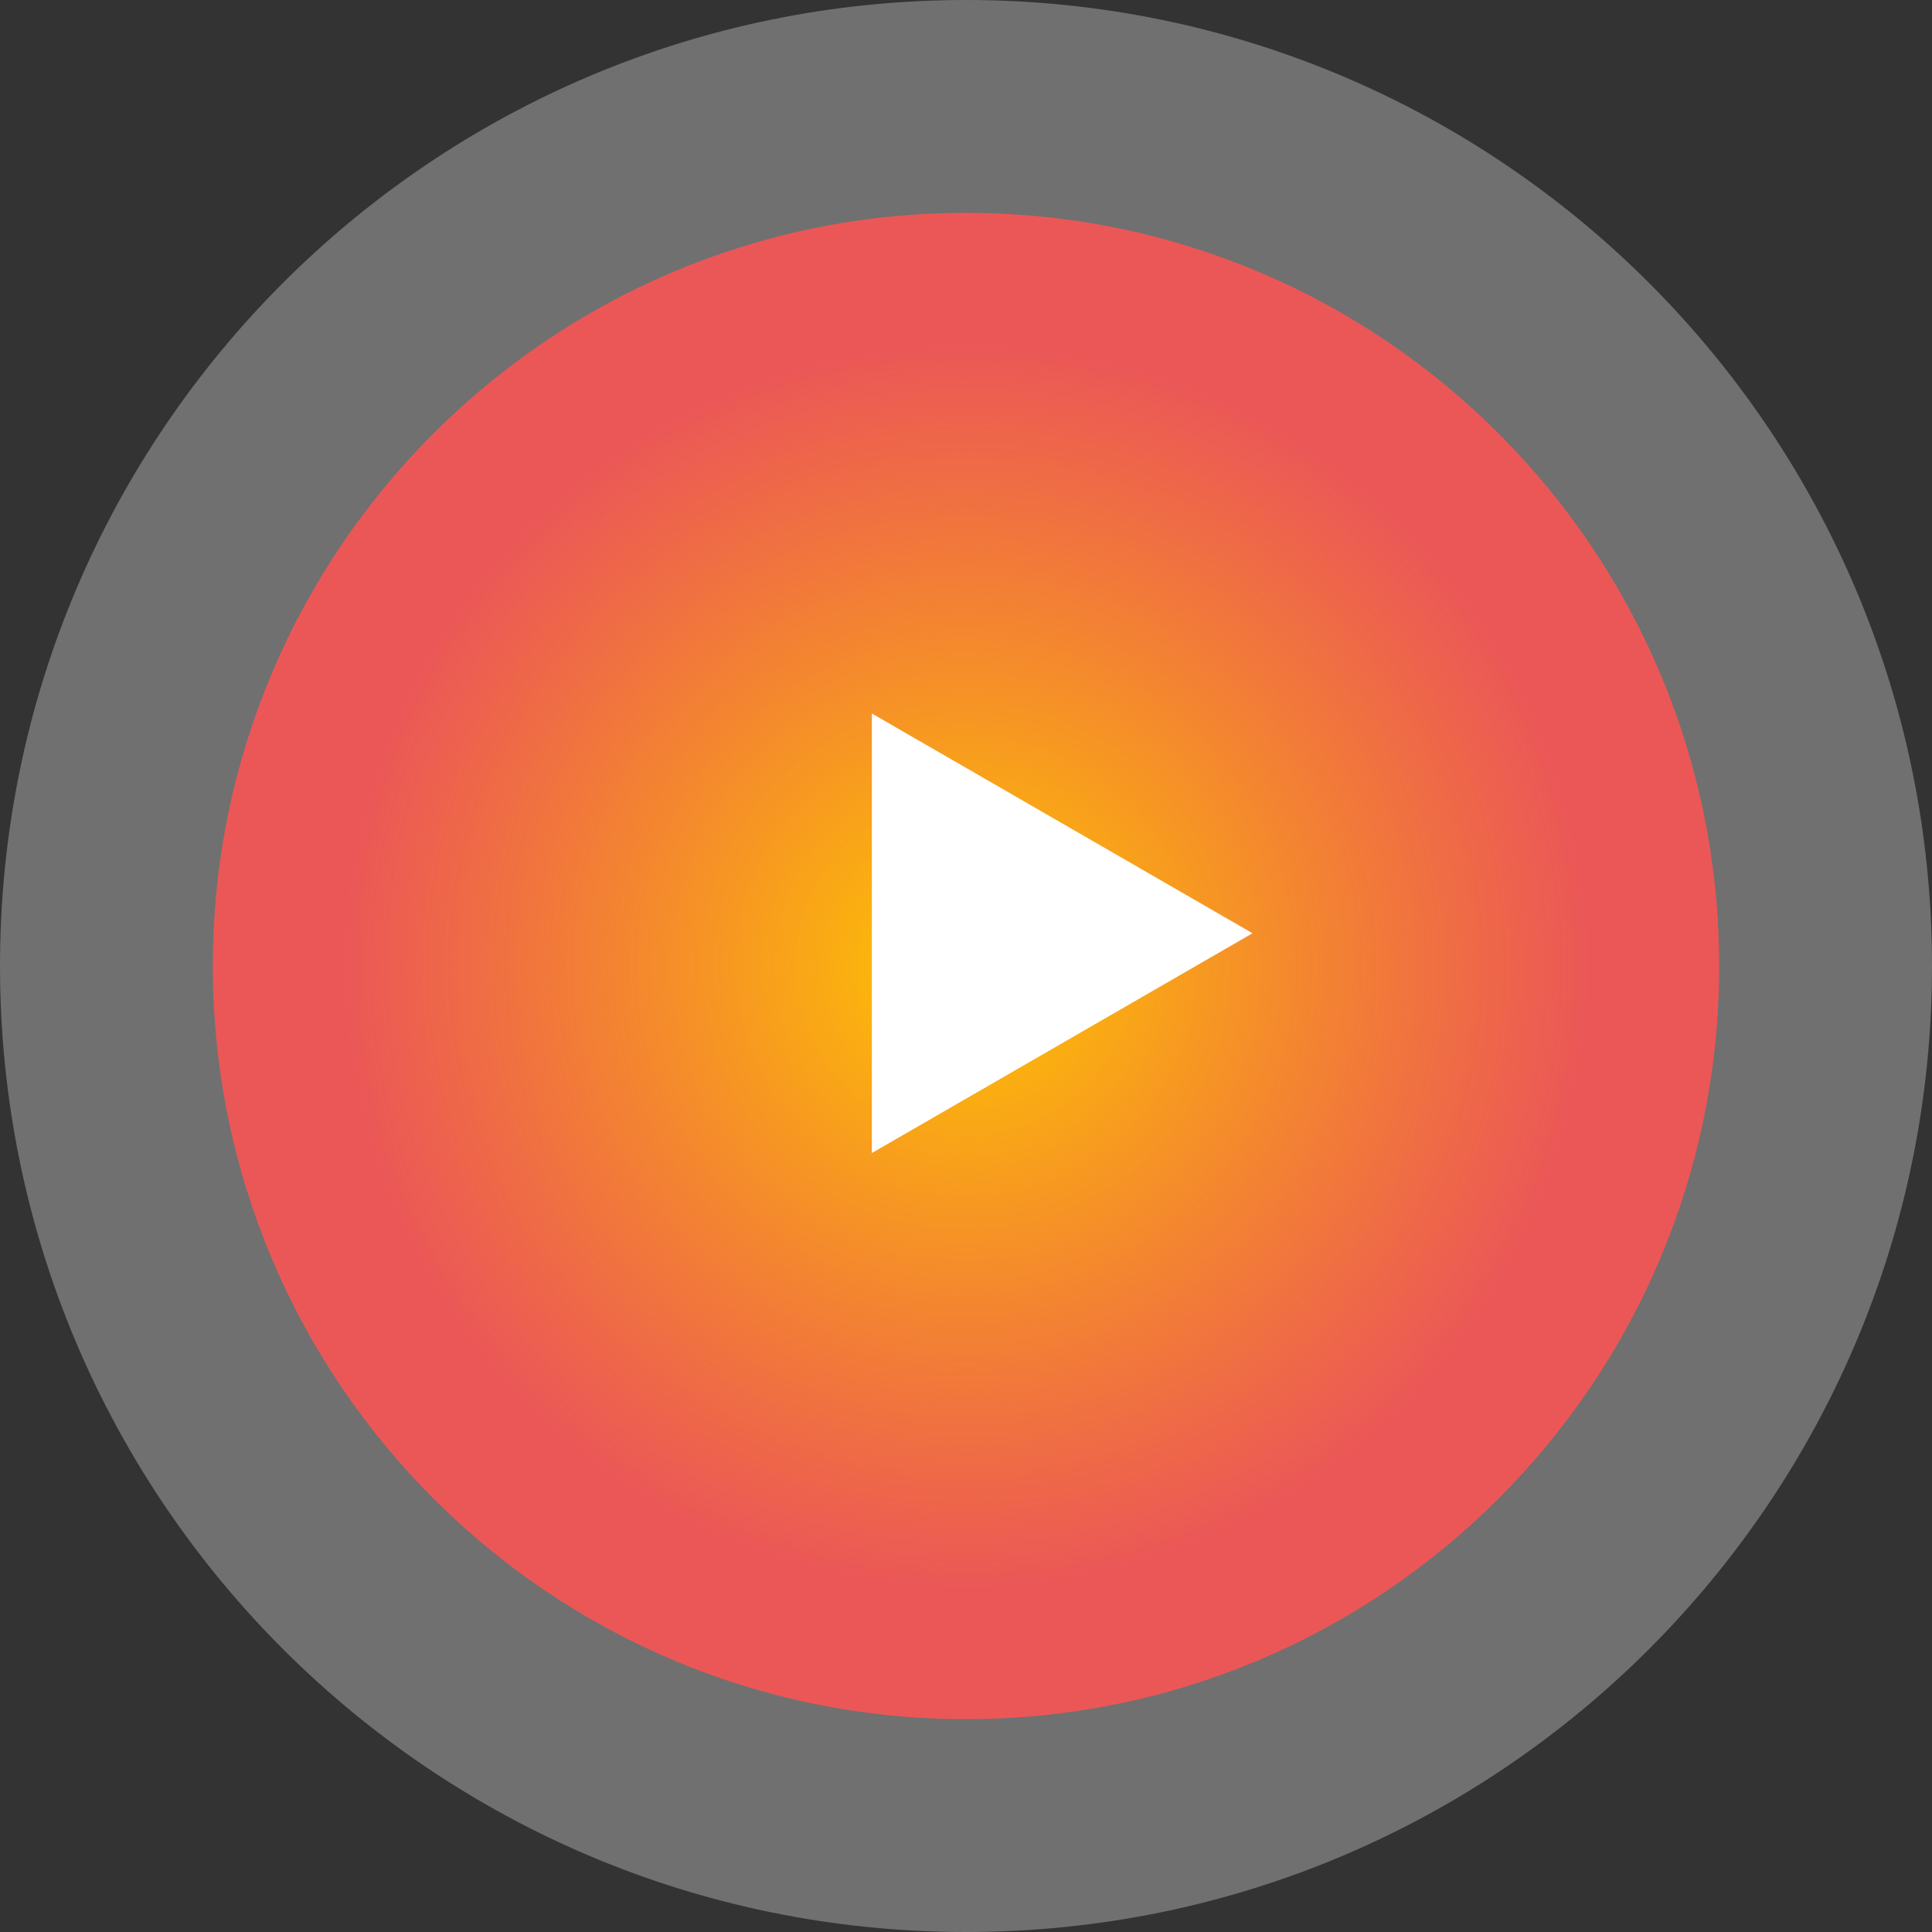 <svg xmlns="http://www.w3.org/2000/svg" width="118" height="118" viewBox="0 0 118 118">
    <rect x="0" y="0" width="118" height="118" fill="#333333" stroke="none"/>
    <defs>
        <radialGradient id="nojxa" cx="59" cy="59" r="38" gradientUnits="userSpaceOnUse">
            <stop offset="0" stop-color="#fec600"/>
            <stop offset="1" stop-color="#ffb800" stop-opacity="0"/>
        </radialGradient>
    </defs>
    <g>
        <g opacity=".3">
            <path fill="#fff" d="M118 59c0 32.585-26.415 59-59 59S0 91.585 0 59 26.415 0 59 0s59 26.415 59 59z"/>
        </g>
        <g>
            <path fill="#eb5757" d="M105 59c0 25.405-20.595 46-46 46S13 84.405 13 59s20.595-46 46-46 46 20.595 46 46z"/>
        </g>
        <g>
            <path fill="url(#nojxa)"
                  d="M97 59c0 20.987-17.013 38-38 38S21 79.987 21 59s17.013-38 38-38 38 17.013 38 38z"/>
        </g>
        <g transform="rotate(90 61 60.5)">
            <path fill="#fff" d="M57.5 45l13.423 23.25H44.077z"/>
        </g>
    </g>
</svg>